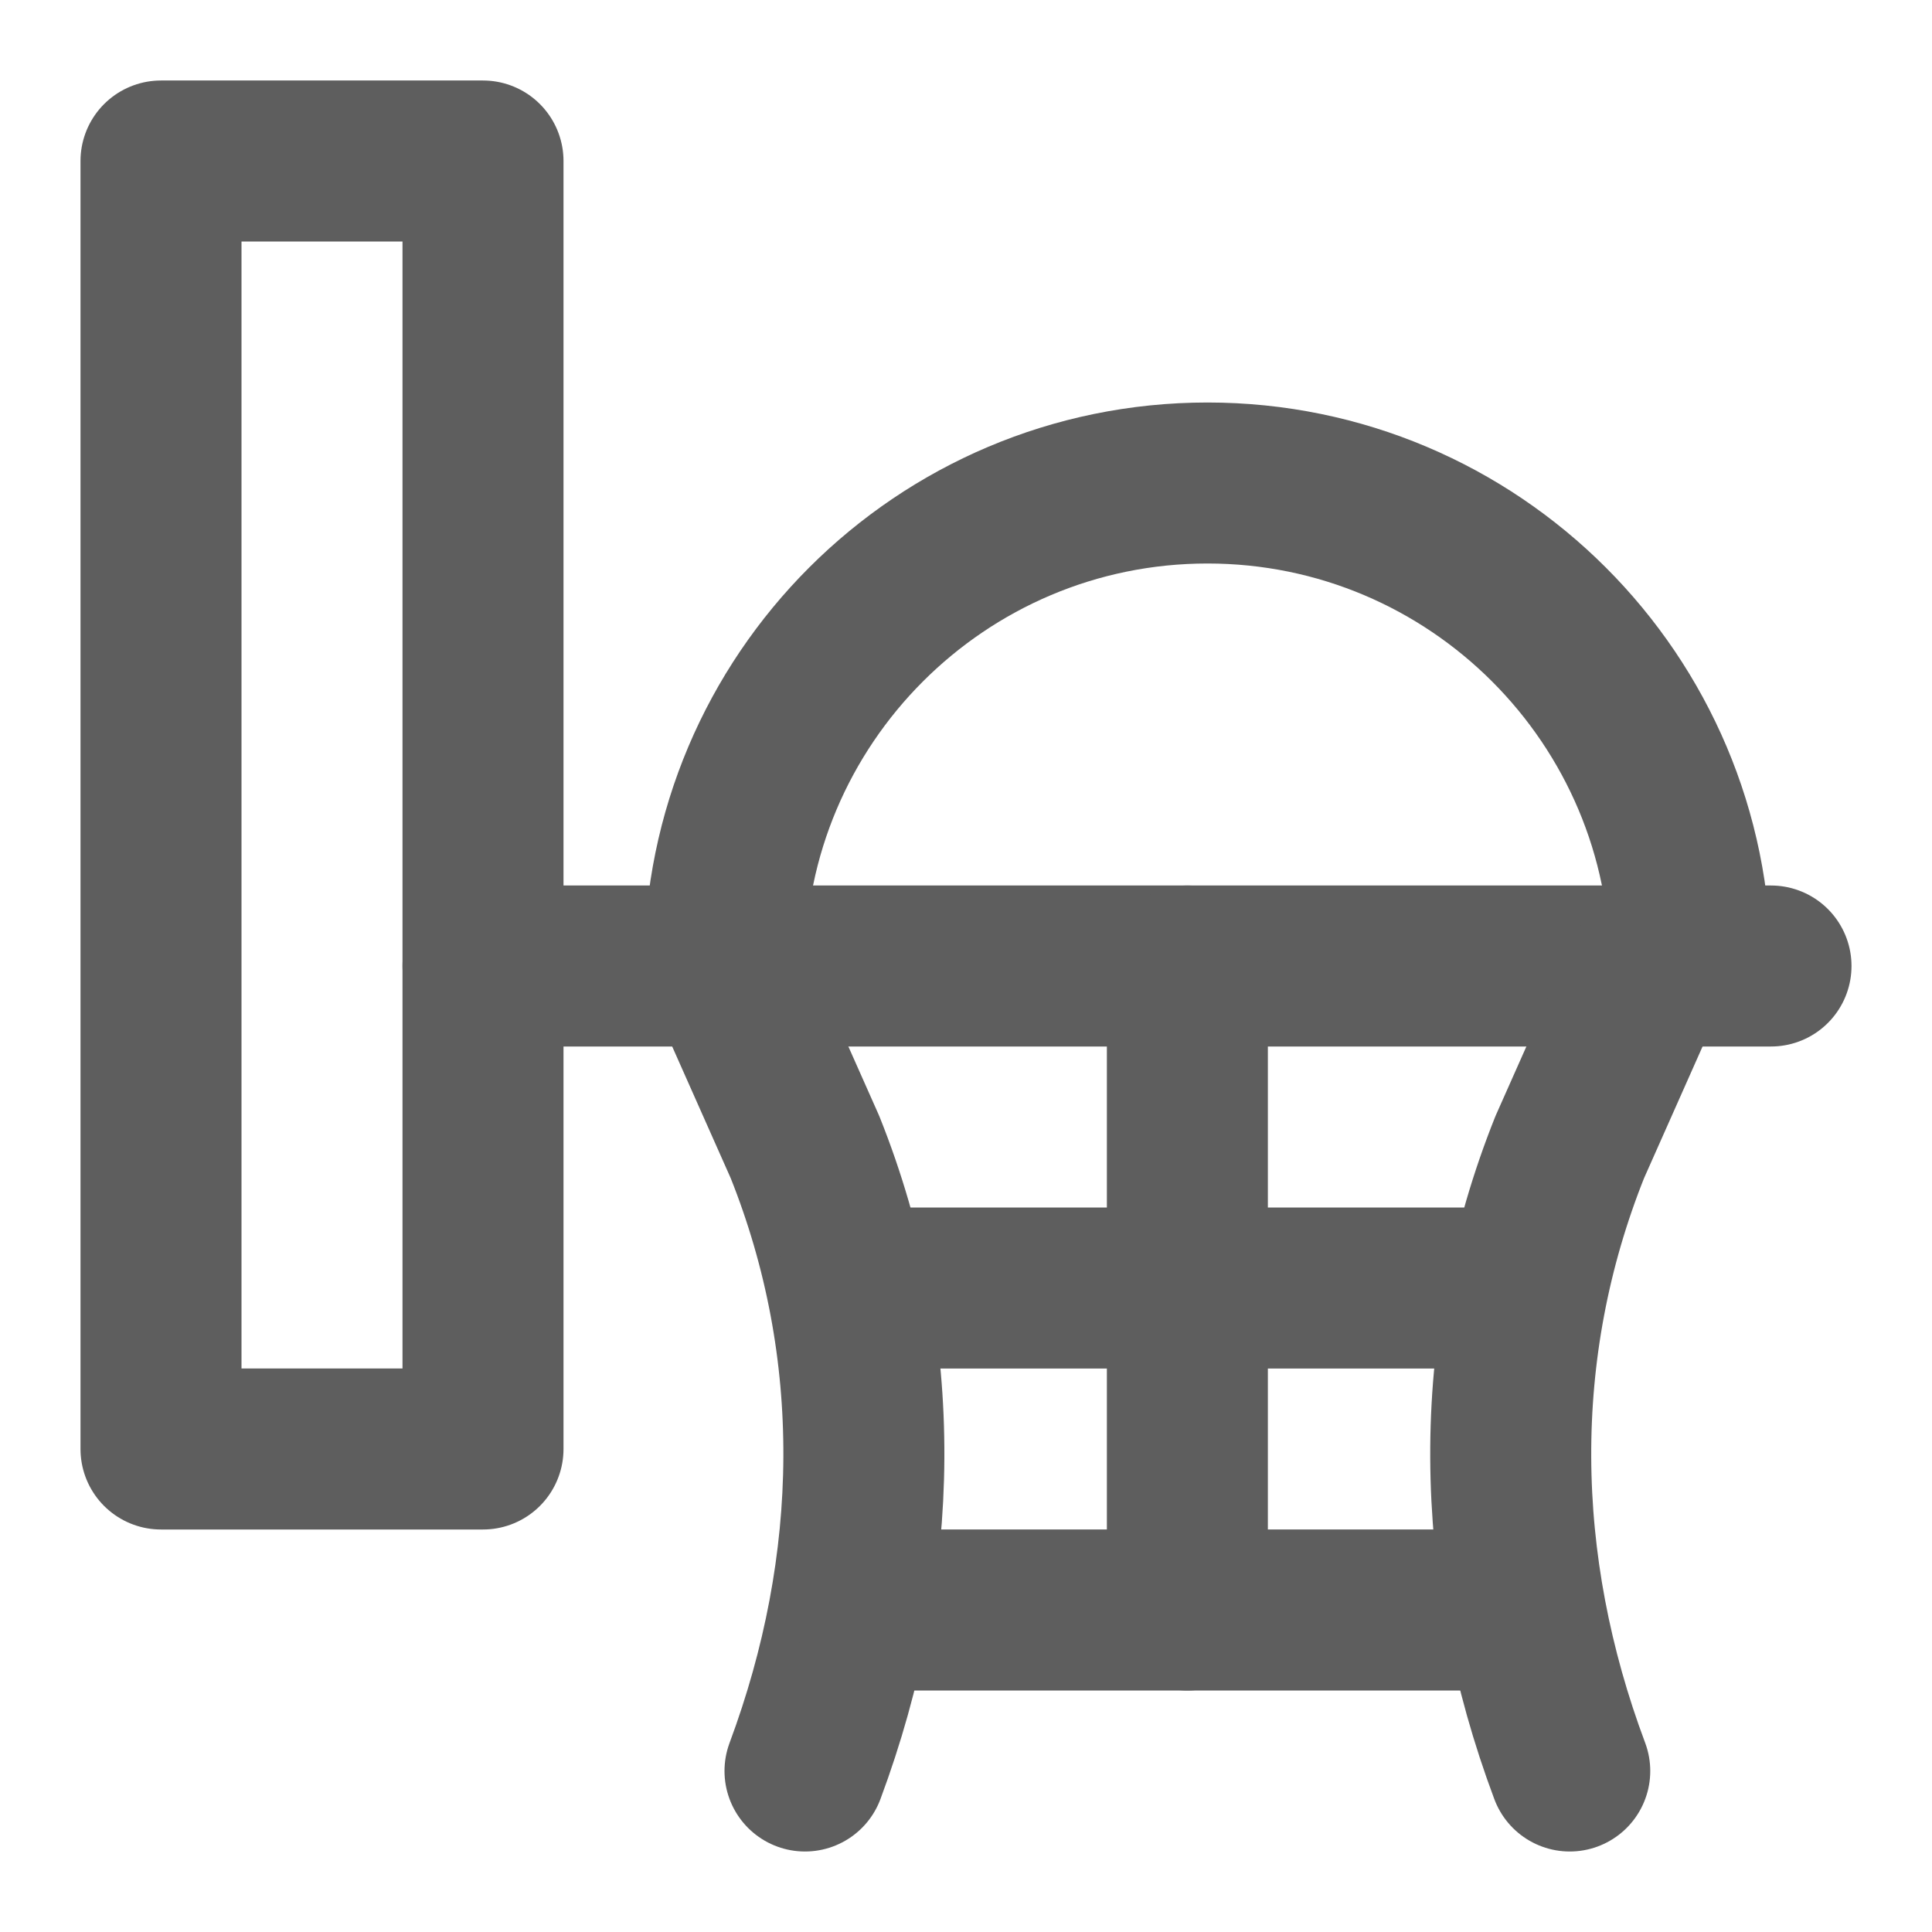 <svg width="80" height="80" fill="none" stroke="#5e5e5e" stroke-linecap="round" stroke-linejoin="round" stroke-width="2" viewBox="0 0 24 24" xmlns="http://www.w3.org/2000/svg">
  <path d="M9 12c0-3.312 2.688-6 6-6s6 2.688 6 6"></path>
  <path d="M6 2H2v16h4V2Z"></path>
  <path d="M6 12h16"></path>
  <path d="m9 12 1 2.25c1 2.5.95 5.2 0 7.75"></path>
  <path d="m20.5 12-1 2.25c-1 2.5-.955 5.2 0 7.75"></path>
  <path d="M10.61 16h8.28"></path>
  <path d="M10.845 20h7.815"></path>
  <path d="M14.75 20v-8"></path>
</svg>